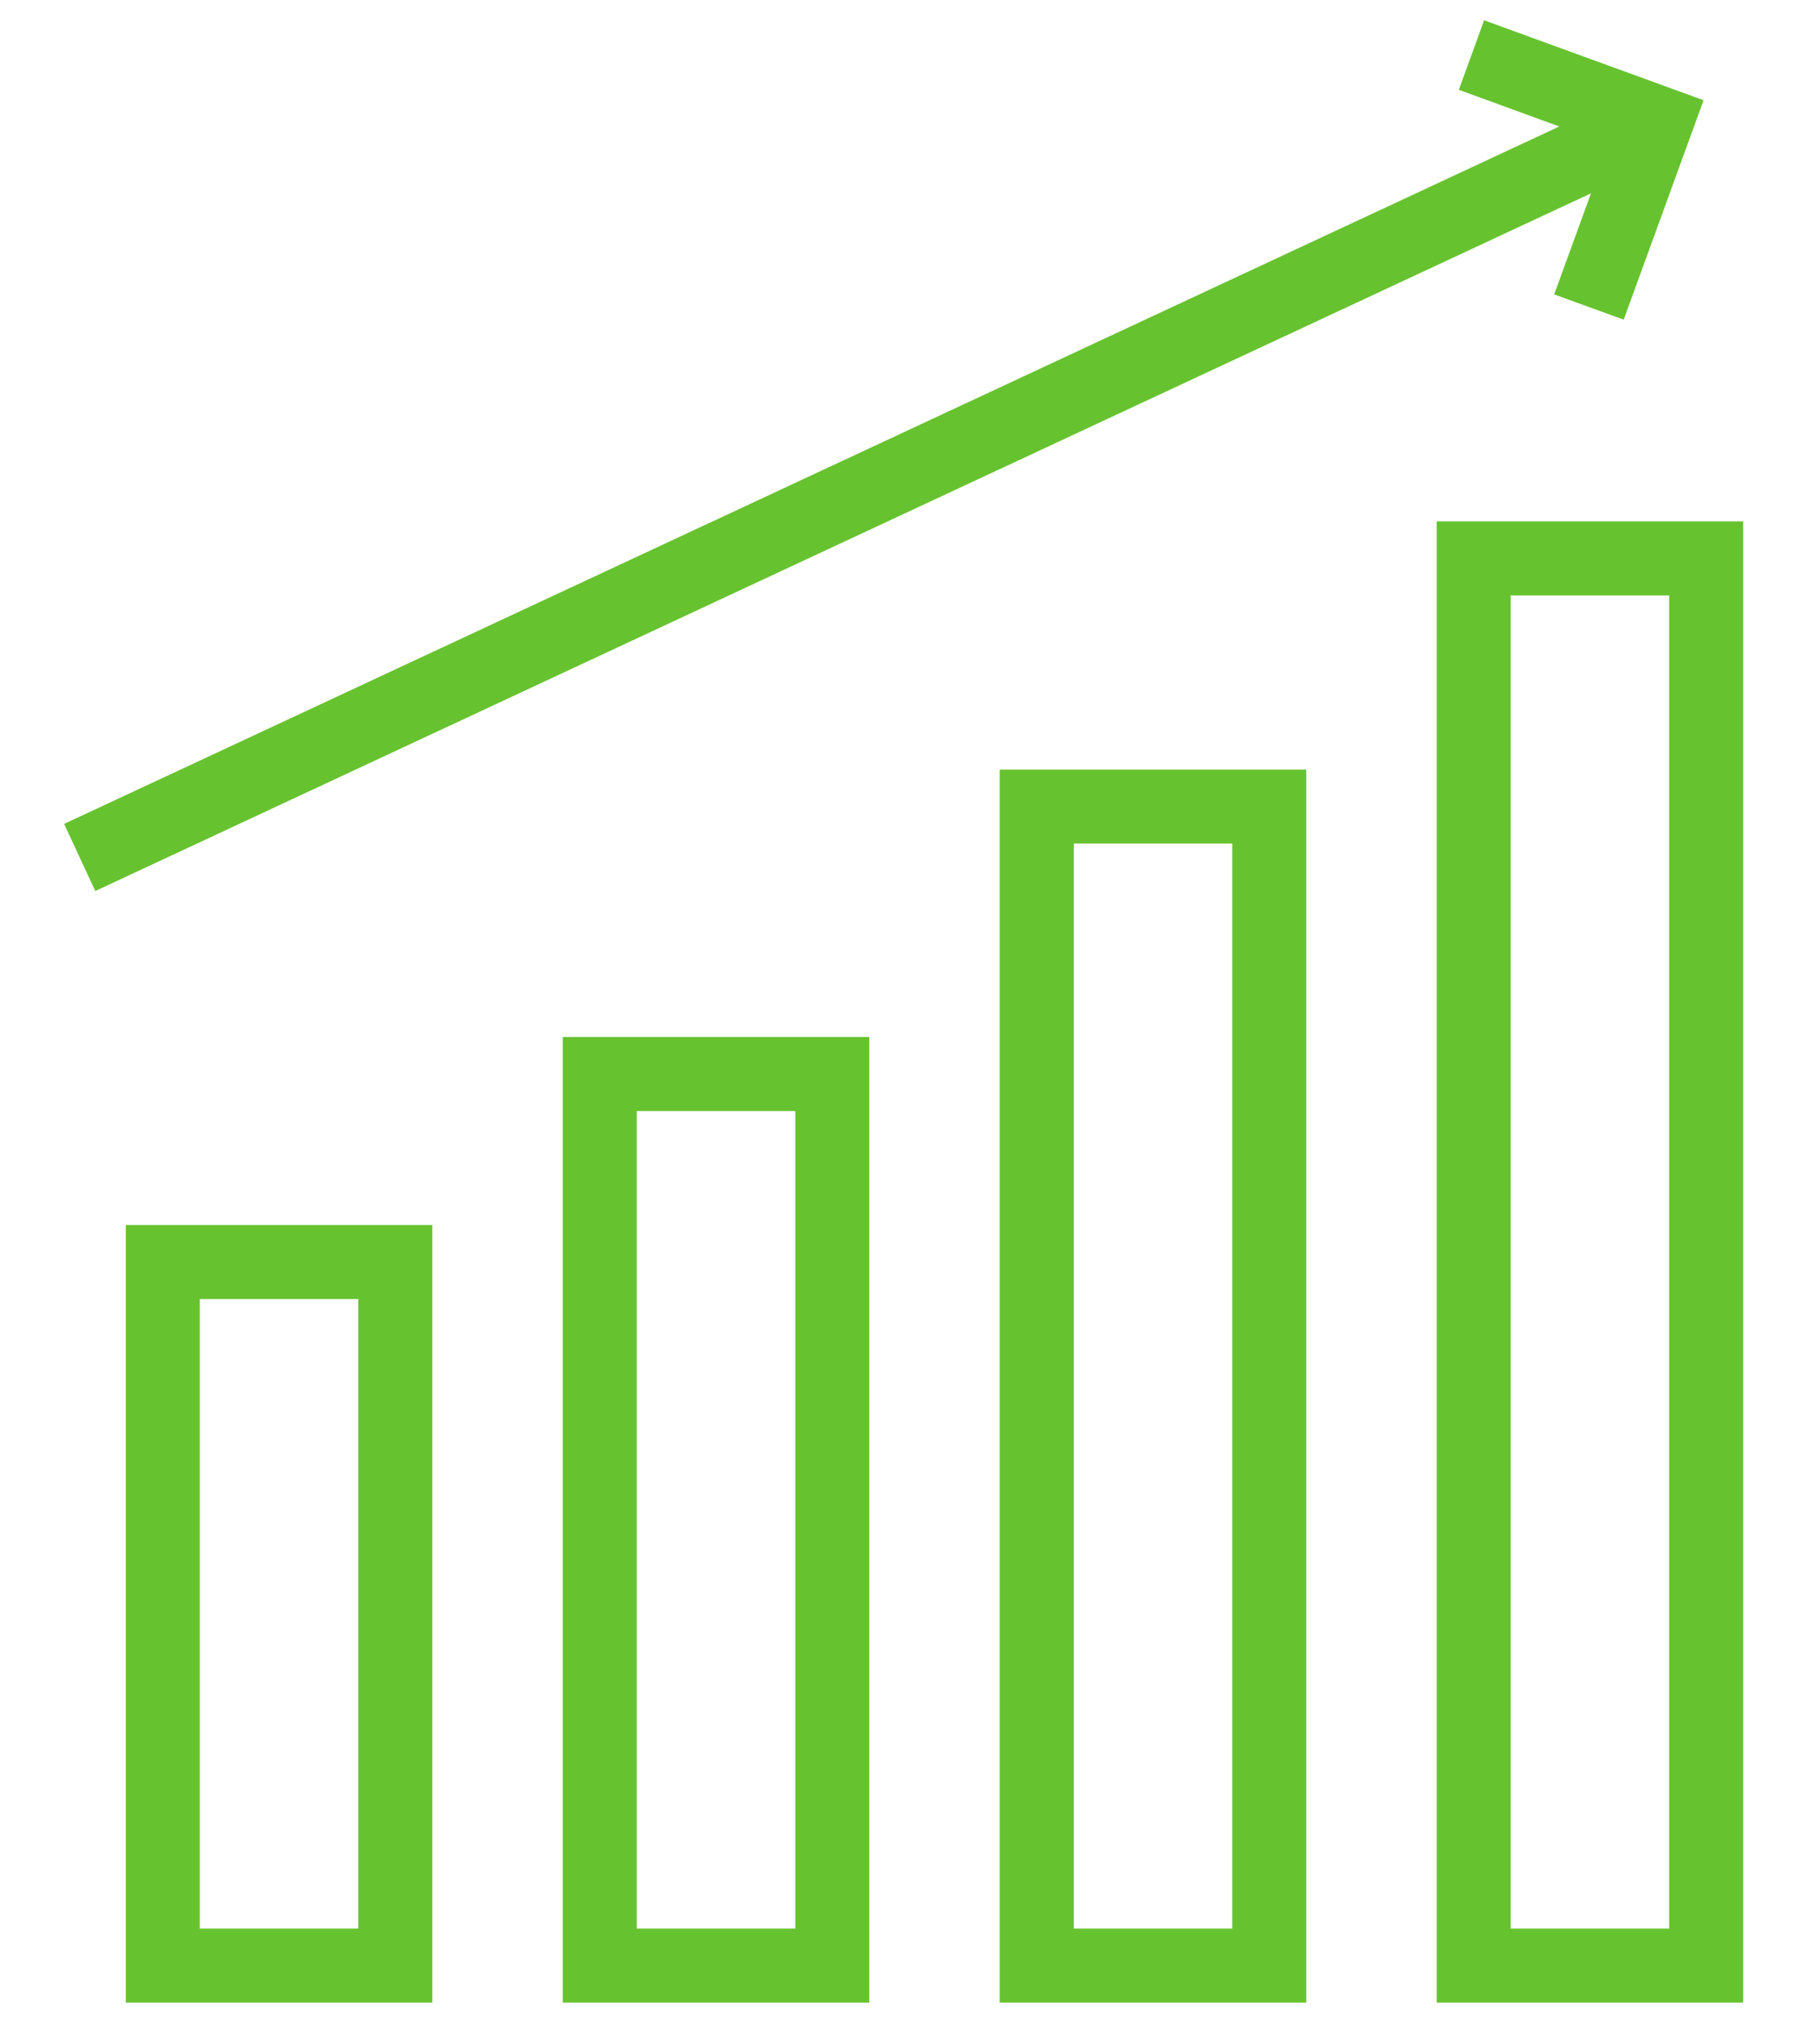<?xml version="1.0" encoding="UTF-8"?> <svg xmlns="http://www.w3.org/2000/svg" width="36" height="40" viewBox="0 0 36 40" fill="none"><g id="icon_chart"><g id="noun_chart_2432894"><path id="Shape" fill-rule="evenodd" clip-rule="evenodd" d="M8.551 39.599H2.488V24.224H8.551V39.599ZM7.087 25.687H3.952V38.136H7.087V25.687Z" fill="#67C22F"></path><path id="Shape_2" fill-rule="evenodd" clip-rule="evenodd" d="M17.195 39.599H11.133V20.506H17.195V39.599ZM15.732 21.97H12.596V38.136H15.732V21.97Z" fill="#67C22F"></path><path id="Shape_3" fill-rule="evenodd" clip-rule="evenodd" d="M25.838 39.599H19.775V15.218H25.838V39.599ZM24.374 16.681H21.239V38.136H24.374V16.681Z" fill="#67C22F"></path><path id="Shape_4" fill-rule="evenodd" clip-rule="evenodd" d="M28.418 39.599V10.311H34.48V39.599H28.418ZM29.88 38.136H33.016V11.775H29.88V38.136Z" fill="#67C22F"></path><path id="Path" d="M30.742 5.822L32.117 6.321L33.697 1.982L29.356 0.401L28.856 1.776L30.843 2.501L1.268 16.292L1.885 17.619L31.47 3.823L30.742 5.822Z" fill="#67C22F"></path></g></g></svg> 